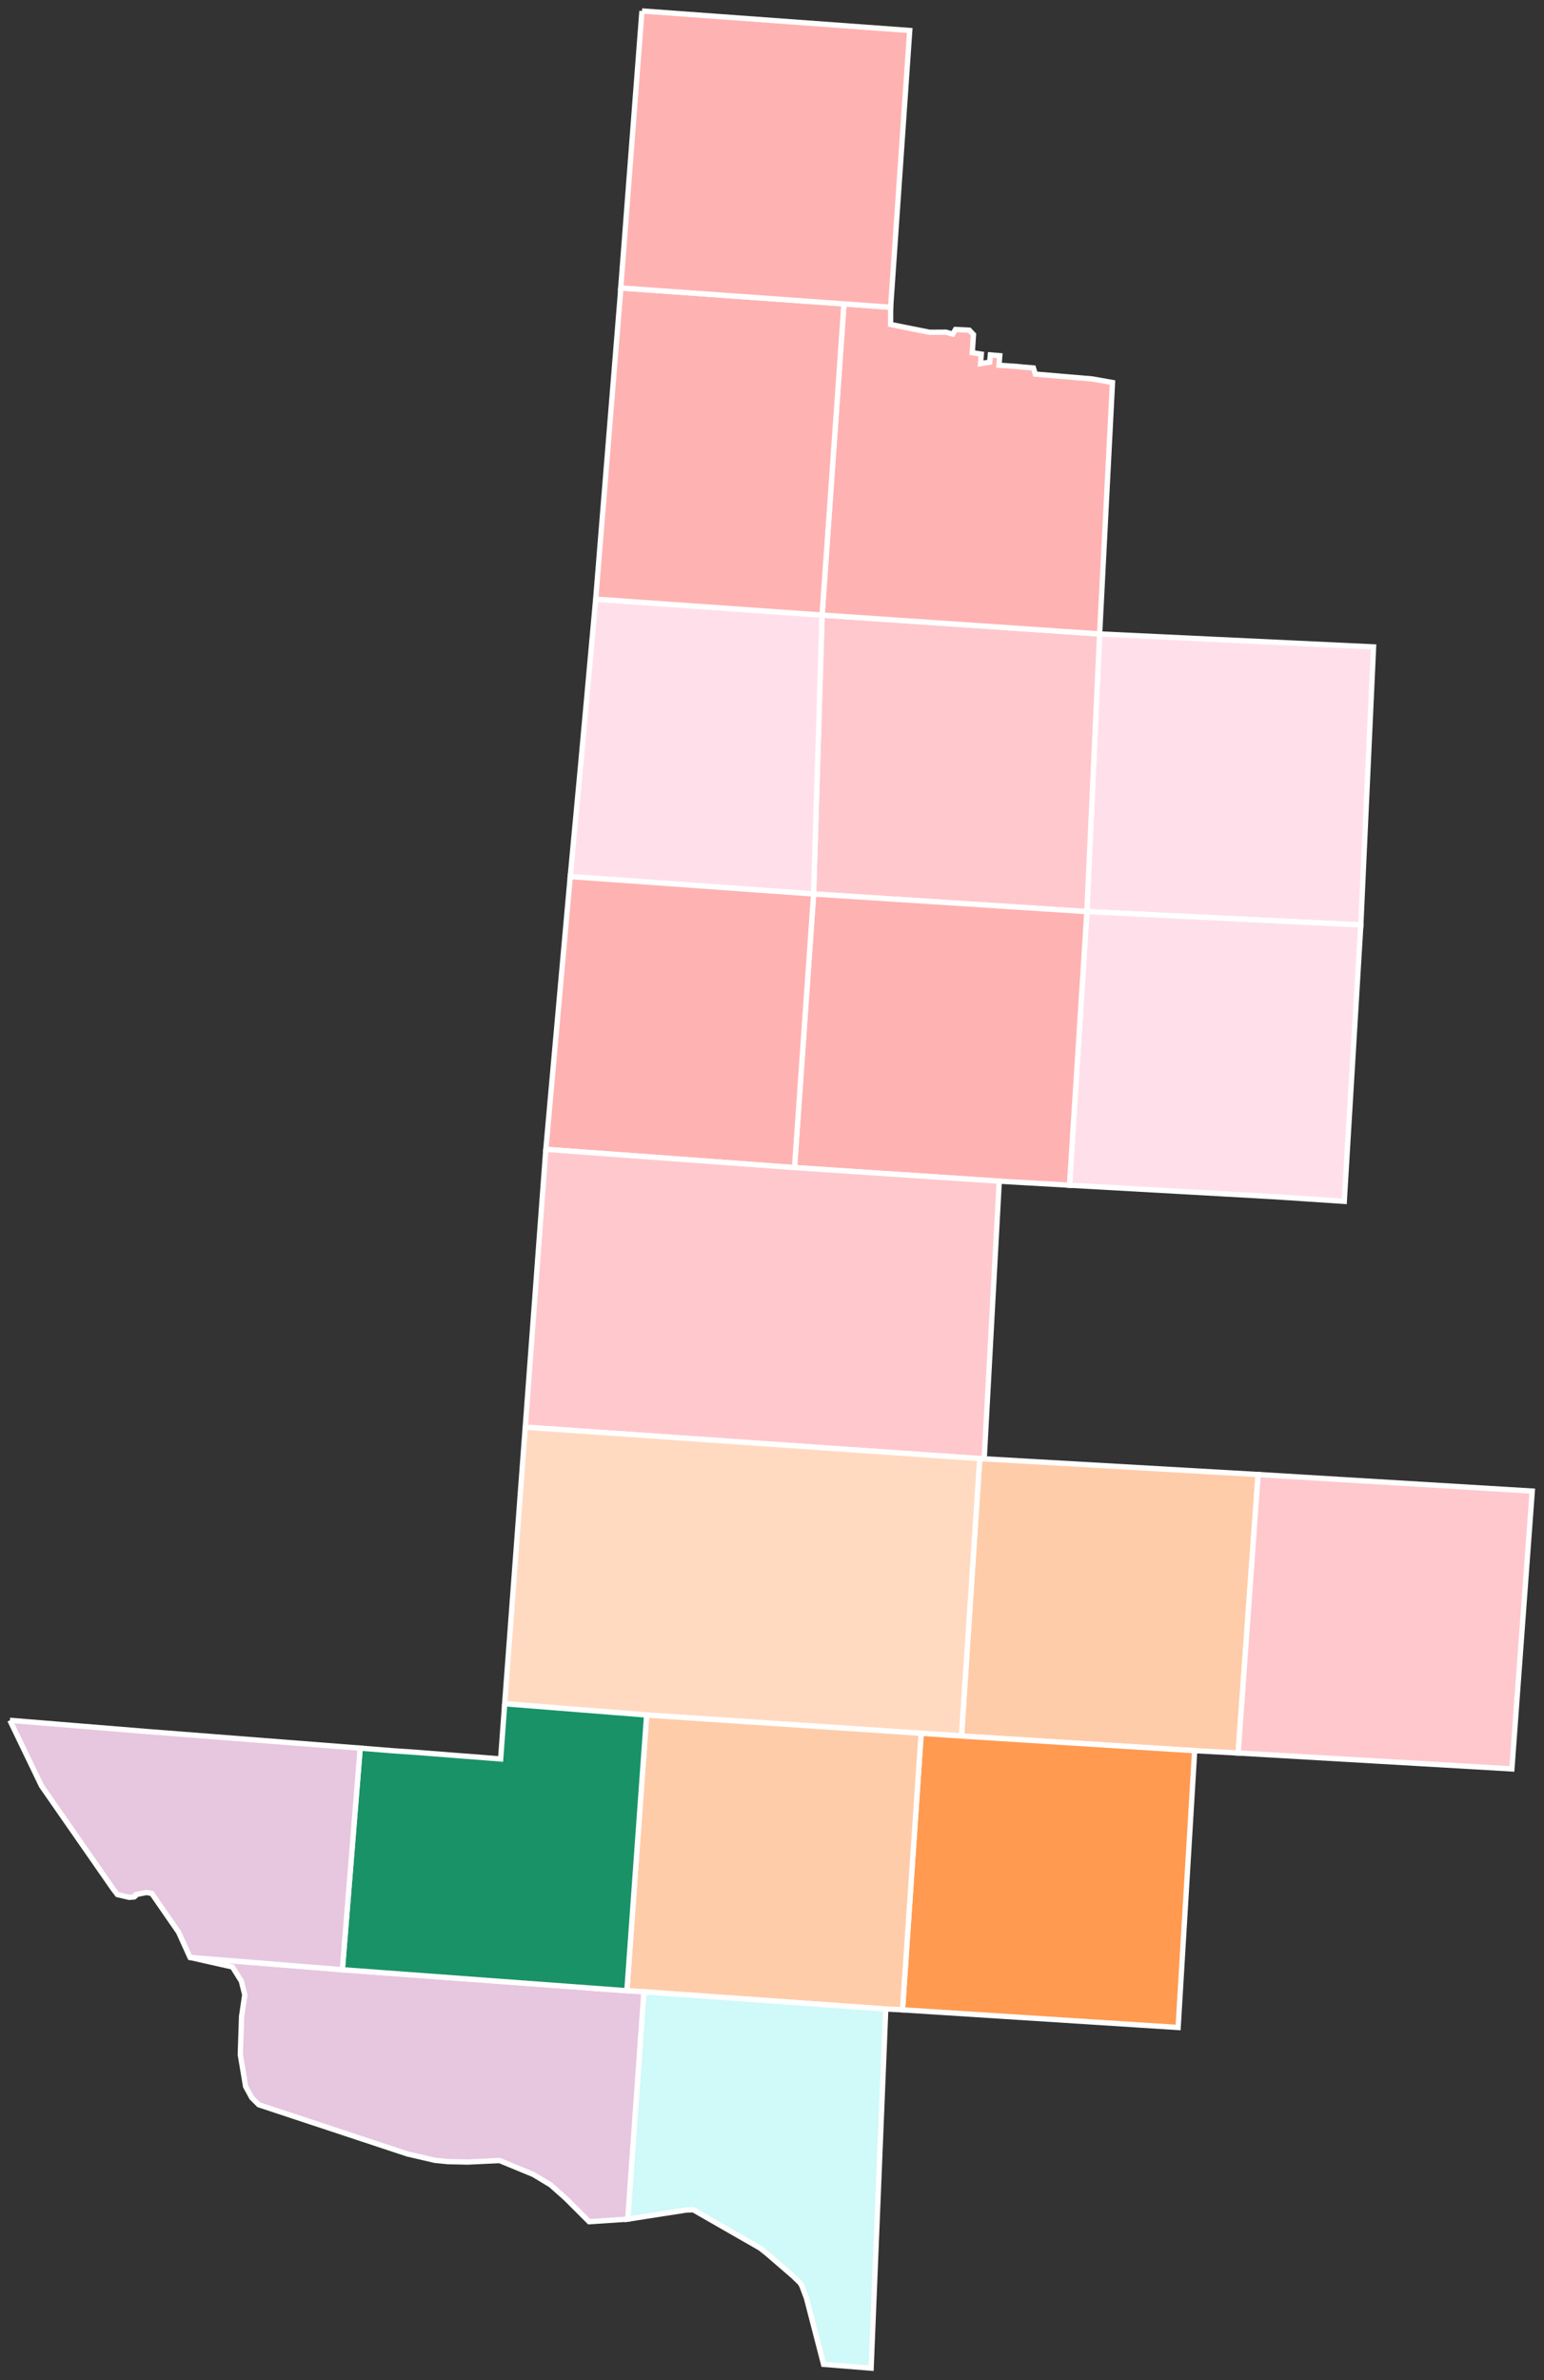 <?xml version="1.0" encoding="UTF-8" standalone="no"?>
<svg
   viewBox="0 0 72.77 112.124"
   width="72.77"
   height="112.124"
   version="1.1"
   id="svg259"
   sodipodi:docname="2003TX19.svg"
   inkscape:version="1.1.1 (3bf5ae0d25, 2021-09-20)"
   xmlns:inkscape="http://www.inkscape.org/namespaces/inkscape"
   xmlns:sodipodi="http://sodipodi.sourceforge.net/DTD/sodipodi-0.dtd"
   xmlns="http://www.w3.org/2000/svg"
   xmlns:svg="http://www.w3.org/2000/svg">
  <rect x="0" y="0" width="72.77" height="112.124" fill="#333333" stroke="none"/>
  <defs
     id="defs263" />
  <sodipodi:namedview
     id="namedview261"
     pagecolor="#ffffff"
     bordercolor="#666666"
     borderopacity="1.0"
     inkscape:pageshadow="2"
     inkscape:pageopacity="0.0"
     inkscape:pagecheckerboard="0"
     showgrid="false"
     inkscape:zoom="4.8333334"
     inkscape:cx="34.655172"
     inkscape:cy="57.206896"
     inkscape:window-width="958"
     inkscape:window-height="991"
     inkscape:window-x="952"
     inkscape:window-y="0"
     inkscape:window-maximized="0"
     inkscape:current-layer="layer1" />
  <style
     id="style4">
		tspan { white-space: pre }
		.shp0{ fill: #9D7700;stroke: #ffffff;stroke-width: 1.034 } 
		.shp1{ fill: #B98A35;stroke: #ffffff;stroke-width: 1.034 } 
		.shp2{ fill: #D69850;stroke: #ffffff;stroke-width: 1.034 } 
		.shp3{ fill: #EE8E50;stroke: #ffffff;stroke-width: 1.034 } 
		.shp4{ fill: #FF9A50;stroke: #ffffff;stroke-width: 1.034 } 
		.shp5{ fill: #FFB580;stroke: #ffffff;stroke-width: 1.034 } 
		.shp6{ fill: #FFCCA9;stroke: #ffffff;stroke-width: 1.034 } 
		.shp7{ fill: #800000;stroke: #ffffff;stroke-width: 1.034 } 
		.shp8{ fill: #AA0000;stroke: #ffffff;stroke-width: 1.034 } 
		.shp9{ fill: #D40000;stroke: #ffffff;stroke-width: 1.034 } 
		.shp10{ fill: #CC2F4A;stroke: #ffffff;stroke-width: 1.034 } 
		.shp11{ fill: #E27F90;stroke: #ffffff;stroke-width: 1.034 } 
		.shp12{ fill: #F2B3BE;stroke: #ffffff;stroke-width: 1.034 } 
		.shp13{ fill: #FFCCD0;stroke: #ffffff;stroke-width: 1.034 } 
</style>
  <g
     id="layer1"
     transform="translate(-72.454,-57.714)">
    <path
       id="TX_Lubbock"
       class="shp9"
       d="m 124.28,87.58 12.91,0.61 -0.6,13.1 -12.91,-0.63 z"
       style="fill:#ffe0ea;fill-opacity:1;stroke-width:0.25;stroke-miterlimit:4;stroke-dasharray:none"
       inkscape:export-filename="C:\Users\james\Documents\Election Map Stuff\1948 Primary Runoff.png"
       inkscape:export-xdpi="96"
       inkscape:export-ydpi="96" />
    <path
       id="TX_Hockley"
       class="shp9"
       d="m 111.2,86.69 13.08,0.89 -0.6,13.08 -12.88,-0.83 0.4,-13.14"
       style="fill:#ffc8cd;fill-opacity:1;stroke-width:0.25;stroke-miterlimit:4;stroke-dasharray:none"
       inkscape:export-filename="C:\Users\james\Documents\Election Map Stuff\1948 Primary Runoff.png"
       inkscape:export-xdpi="96"
       inkscape:export-ydpi="96" />
    <path
       id="TX_Cochran"
       class="shp9"
       d="m 100.53,85.94 10.67,0.75 -0.4,13.14 -11.47,-0.82 0.51,-5.47 0.69,-7.6"
       style="fill:#ffe0ea;fill-opacity:1;stroke-width:0.25;stroke-miterlimit:4;stroke-dasharray:none"
       inkscape:export-filename="C:\Users\james\Documents\Election Map Stuff\1948 Primary Runoff.png"
       inkscape:export-xdpi="96"
       inkscape:export-ydpi="96" />
    <path
       id="TX_Lamb"
       class="shp9"
       d="m 112.23,72.03 2.2,0.16 -0.002,0.81 v 0 l 0.38,0.076 0.359,0.072 1.101,0.22 0.77,-0.004 0.32,0.088 0.13,-0.216 0.65,0.033 0.197,0.206 -0.058,0.854 0.426,0.067 -0.037,0.449 0.433,-0.068 0.032,-0.344 0.442,0.038 -0.037,0.449 0.856,0.059 0.28,0.029 0.487,0.04 0.089,0.29 2.684,0.228 0.954,0.169 L 124.28,87.58 111.2,86.69 112.23,72.03"
       style="fill:#ffb2b2;fill-opacity:1;stroke-width:0.25;stroke-miterlimit:4;stroke-dasharray:none"
       inkscape:export-filename="C:\Users\james\Documents\Election Map Stuff\1948 Primary Runoff.png"
       inkscape:export-xdpi="96"
       inkscape:export-ydpi="96"
       sodipodi:nodetypes="cccccccccccccccccccccccccccc" />
    <path
       id="TX_Bailey"
       class="shp9"
       d="m 112.23,72.03 -1.03,14.66 -10.67,-0.75 1.16,-14.34 0.02,-0.32 10.52,0.75"
       style="fill:#ffb2b2;fill-opacity:1;stroke-width:0.25;stroke-miterlimit:4;stroke-dasharray:none"
       inkscape:export-filename="C:\Users\james\Documents\Election Map Stuff\1948 Primary Runoff.png"
       inkscape:export-xdpi="96"
       inkscape:export-ydpi="96" />
    <path
       id="TX_Parmer"
       class="shp8"
       d="m 102.71,58.23 12.62,0.92 -0.9,13.04 -2.2,-0.16 -10.52,-0.75 1,-13.05"
       style="fill:#ffb2b2;fill-opacity:1;stroke-width:0.25;stroke-miterlimit:4;stroke-dasharray:none"
       inkscape:export-filename="C:\Users\james\Documents\Election Map Stuff\1948 Primary Runoff.png"
       inkscape:export-xdpi="96"
       inkscape:export-ydpi="96" />
    <path
       id="TX_Lynn"
       class="shp10"
       d="m 136.59,101.29 -0.78,13.02 -3.33,-0.22 -9.62,-0.54 0.82,-12.89 z"
       style="fill:#ffe0ea;fill-opacity:1;stroke-width:0.25;stroke-miterlimit:4;stroke-dasharray:none"
       inkscape:export-filename="C:\Users\james\Documents\Election Map Stuff\1948 Primary Runoff.png"
       inkscape:export-xdpi="96"
       inkscape:export-ydpi="96" />
    <path
       id="TX_Terry"
       class="shp9"
       d="m 110.8,99.83 12.88,0.83 -0.82,12.89 -3.31,-0.19 -9.65,-0.64 0.9,-12.89"
       style="fill:#ffb2b2;fill-opacity:1;stroke-width:0.25;stroke-miterlimit:4;stroke-dasharray:none"
       inkscape:export-filename="C:\Users\james\Documents\Election Map Stuff\1948 Primary Runoff.png"
       inkscape:export-xdpi="96"
       inkscape:export-ydpi="96" />
    <path
       id="TX_Yoakum"
       class="shp10"
       d="m 110.8,99.83 -0.9,12.89 -11.72,-0.86 1.15,-12.85 z"
       style="fill:#ffb2b2;fill-opacity:1;stroke-width:0.25;stroke-miterlimit:4;stroke-dasharray:none"
       inkscape:export-filename="C:\Users\james\Documents\Election Map Stuff\1948 Primary Runoff.png"
       inkscape:export-xdpi="96"
       inkscape:export-ydpi="96" />
    <path
       id="TX_Gaines"
       class="shp11"
       d="m 98.18,111.86 11.72,0.86 9.65,0.64 -0.71,13.08 -0.21,-0.01 -21.42,-1.48 0.97,-13.09"
       style="fill:#ffc8cd;fill-opacity:1;stroke-width:0.25;stroke-miterlimit:4;stroke-dasharray:none"
       inkscape:export-filename="C:\Users\james\Documents\Election Map Stuff\1948 Primary Runoff.png"
       inkscape:export-xdpi="96"
       inkscape:export-ydpi="96" />
    <path
       id="TX_Martin"
       class="shp3"
       d="m 118.63,126.43 0.21,0.01 12.91,0.74 -0.94,13.12 -2.05,-0.11 -10.99,-0.69 0.86,-13.07"
       style="fill:#ffcca9;fill-opacity:1;stroke-width:0.25;stroke-miterlimit:4;stroke-dasharray:none"
       inkscape:export-filename="C:\Users\james\Documents\Election Map Stuff\1948 Primary Runoff.png"
       inkscape:export-xdpi="96"
       inkscape:export-ydpi="96" />
    <path
       id="TX_Andrews"
       class="shp2"
       d="m 97.21,124.95 21.42,1.48 -0.86,13.07 -1.9,-0.13 -12.94,-0.86 -6.69,-0.53 0.97,-13.03"
       style="fill:#ffdac1;fill-opacity:1;stroke-width:0.25;stroke-miterlimit:4;stroke-dasharray:none"
       inkscape:export-filename="C:\Users\james\Documents\Election Map Stuff\1948 Primary Runoff.png"
       inkscape:export-xdpi="96"
       inkscape:export-ydpi="96" />
    <path
       id="TX_Midland"
       class="shp1"
       d="m 115.87,139.37 1.9,0.13 10.99,0.69 -0.78,13.04 -12.99,-0.83 0.88,-13.03"
       style="fill:#ff9a50;fill-opacity:1;stroke-width:0.25;stroke-miterlimit:4;stroke-dasharray:none"
       inkscape:export-filename="C:\Users\james\Documents\Election Map Stuff\1948 Primary Runoff.png"
       inkscape:export-xdpi="96"
       inkscape:export-ydpi="96" />
    <path
       id="TX_Ector"
       class="shp1"
       d="m 115.87,139.37 -0.88,13.03 -0.79,-0.04 -11.4,-0.81 -0.8,-0.05 0.93,-12.99 12.94,0.86"
       style="fill:#ffcca9;fill-opacity:1;stroke-width:0.25;stroke-miterlimit:4;stroke-dasharray:none"
       inkscape:export-filename="C:\Users\james\Documents\Election Map Stuff\1948 Primary Runoff.png"
       inkscape:export-xdpi="96"
       inkscape:export-ydpi="96" />
    <path
       id="TX_Crane"
       class="shp2"
       d="m 102.8,151.55 11.4,0.81 -0.69,16.92 -2.24,-0.18 -0.81,-3.13 -0.22,-0.58 -0.08,-0.13 -0.32,-0.31 -1.24,-1.07 -0.33,-0.26 -3.14,-1.8 -0.33,0.01 -2.76,0.43 0.76,-10.71"
       style="fill:#d0f9f9;fill-opacity:1;stroke-width:0.25;stroke-miterlimit:4;stroke-dasharray:none"
       inkscape:export-filename="C:\Users\james\Documents\Election Map Stuff\1948 Primary Runoff.png"
       inkscape:export-xdpi="96"
       inkscape:export-ydpi="96" />
    <path
       id="TX_Ward"
       class="shp1"
       d="m 102,151.5 0.8,0.05 -0.76,10.71 -1.82,0.12 -1.09,-1.09 -0.72,-0.64 -0.81,-0.49 -1.6,-0.66 -1.5,0.07 -0.94,-0.02 -0.6,-0.06 -1.3,-0.3 -7.01,-2.32 -0.33,-0.33 -0.29,-0.53 -0.25,-1.5 0.06,-1.8 0.15,-1.02 -0.16,-0.64 -0.42,-0.67 -2,-0.45 7.18,0.58 13.41,0.99"
       style="fill:#e7c6e0;fill-opacity:1;stroke-width:0.25;stroke-miterlimit:4;stroke-dasharray:none"
       inkscape:export-filename="C:\Users\james\Documents\Election Map Stuff\1948 Primary Runoff.png"
       inkscape:export-xdpi="96"
       inkscape:export-ydpi="96" />
    <path
       id="TX_Winkler"
       class="shp1"
       d="m 96.24,137.98 6.69,0.53 -0.93,12.99 -13.41,-0.99 0.84,-10.44 1.49,0.12 1.3,0.09 1.78,0.14 1.43,0.11 0.62,0.05 0.19,-2.6"
       style="fill:#199268;fill-opacity:1;stroke-width:0.25;stroke-miterlimit:4;stroke-dasharray:none"
       inkscape:export-filename="C:\Users\james\Documents\Election Map Stuff\1948 Primary Runoff.png"
       inkscape:export-xdpi="96"
       inkscape:export-ydpi="96" />
    <path
       id="TX_Loving"
       class="shp1"
       d="m 72.92,138.76 6.49,0.53 10.02,0.78 -0.84,10.44 -7.18,-0.58 -0.54,-1.19 -1.26,-1.82 -0.25,-0.05 -0.5,0.1 -0.02,0.06 -0.06,0.05 -0.24,0.02 -0.55,-0.13 -0.2,-0.26 -3.38,-4.86 -1.49,-3.09"
       style="fill:#e7c6e0;fill-opacity:1;stroke-width:0.25;stroke-miterlimit:4;stroke-dasharray:none"
       inkscape:export-filename="C:\Users\james\Documents\Election Map Stuff\1948 Primary Runoff.png"
       inkscape:export-xdpi="96"
       inkscape:export-ydpi="96" />
    <path
       id="TX_Howard"
       class="shp10"
       d="m 144.67,127.96 -0.96,13.09 -2.03,-0.12 -10.87,-0.63 0.94,-13.12 z"
       style="fill:#ffc8cd;fill-opacity:1;stroke-width:0.25;stroke-miterlimit:4;stroke-dasharray:none"
       inkscape:export-filename="C:\Users\james\Documents\Election Map Stuff\1948 Primary Runoff.png"
       inkscape:export-xdpi="96"
       inkscape:export-ydpi="96" />
  </g>
</svg>
